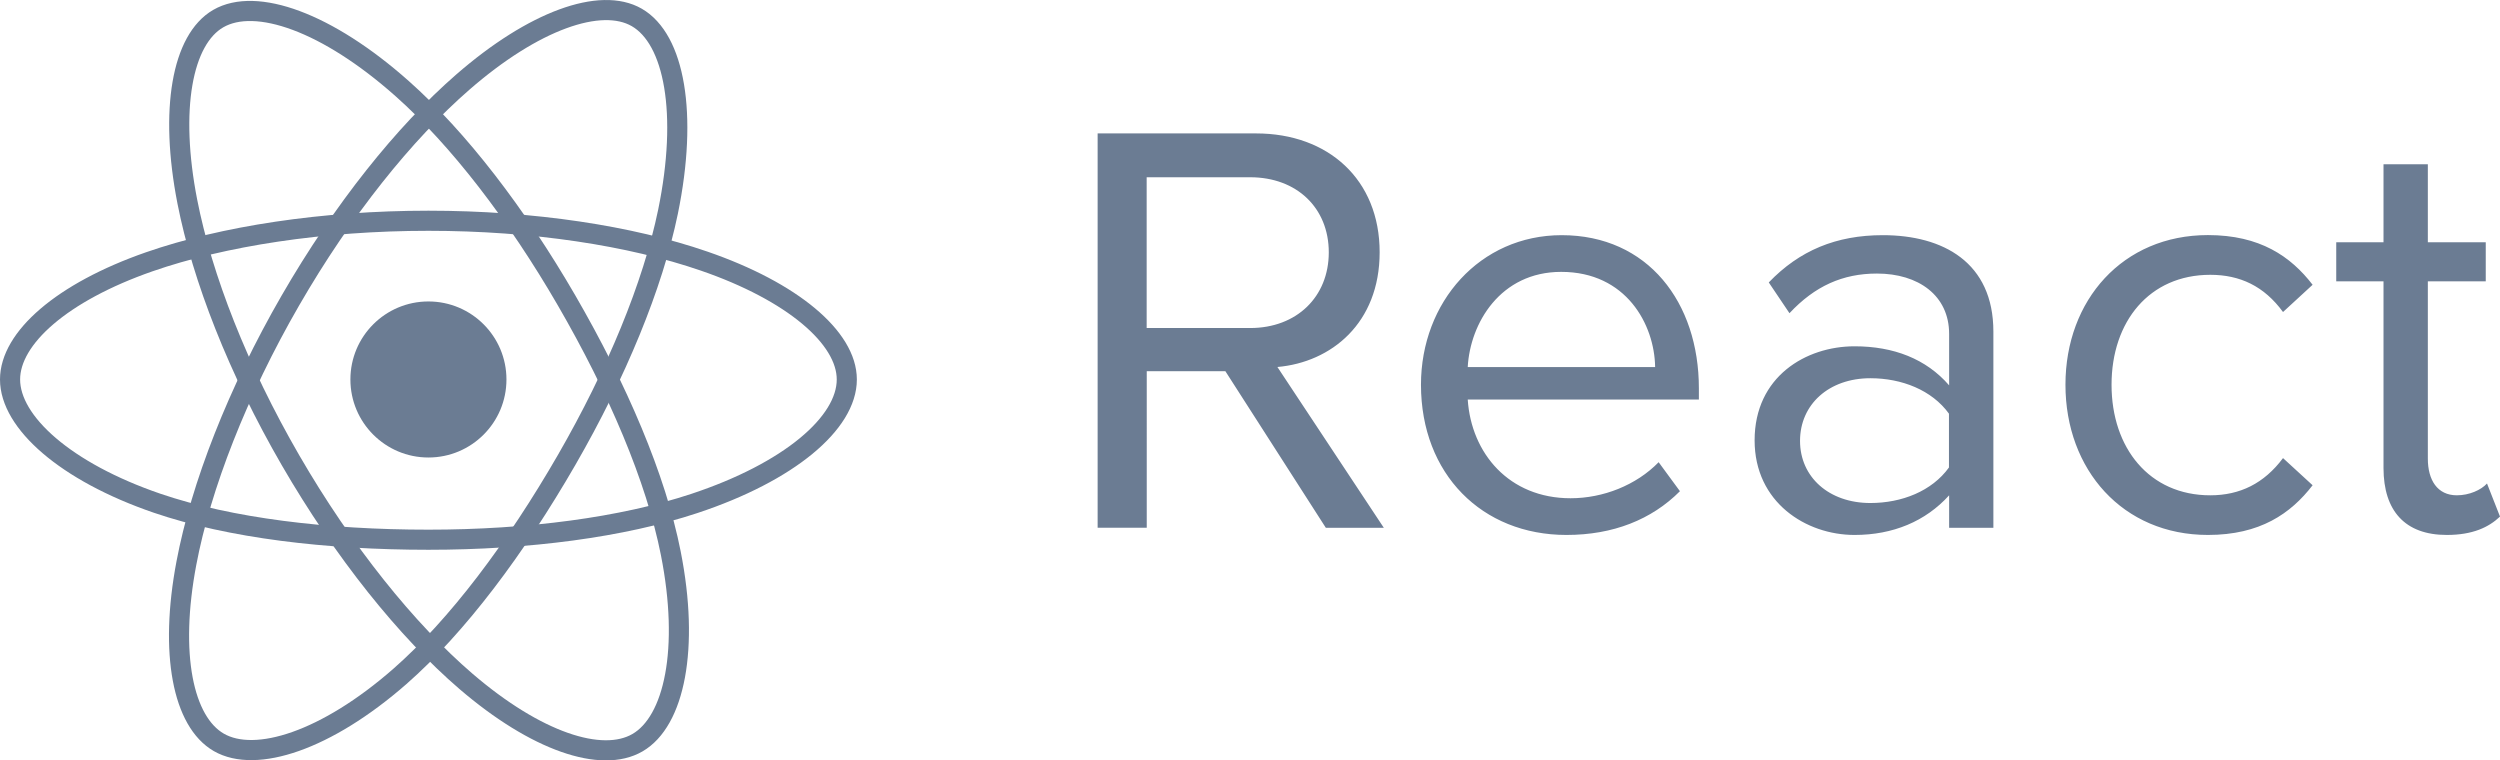<?xml version="1.0" encoding="utf-8"?>
<!-- Generator: Adobe Illustrator 22.0.1, SVG Export Plug-In . SVG Version: 6.00 Build 0)  -->
<svg version="1.1" id="Layer_1" xmlns:sketch="http://www.bohemiancoding.com/sketch/ns"
	 xmlns="http://www.w3.org/2000/svg" xmlns:xlink="http://www.w3.org/1999/xlink" x="0px" y="0px" viewBox="0 0 2983 907.3"
	 style="enable-background:new 0 0 2983 907.3;" xml:space="preserve">
<style type="text/css">
	.st0{fill:#6B7C93;}
	.st1{fill:none;stroke:#6B7C93;stroke-width:24;}
</style>
<title>react-logo</title>
<desc>Created with Sketch.</desc>
<g id="Page-1" sketch:type="MSPage">
	<g id="logo-_x28_1_x29_" transform="translate(12, 17)" sketch:type="MSLayerGroup">
		<circle id="Oval" sketch:type="MSShapeGroup" class="st0" cx="499.2" cy="435.8" r="93.1">
		</circle>
		<path id="Shape" sketch:type="MSShapeGroup" class="st1" d="M499.2,246.4c125,0,241.2,17.9,328.8,48.1
			c105.5,36.3,170.4,91.4,170.4,141.3c0,52-68.8,110.5-182.1,148C730.6,612.2,617.9,627,499.2,627c-121.7,0-236.9-13.9-323.6-43.5
			C66.1,546,0,486.8,0,435.8c0-49.5,61.9-104.1,166-140.4C253.9,264.8,373,246.4,499.2,246.4L499.2,246.4z"/>
		<path id="Shape_1_" sketch:type="MSShapeGroup" class="st1" d="M334.4,341.7c62.5-108.3,136-200,205.9-260.8
			c84.2-73.3,164.3-102,207.5-77.1c45,26,61.3,114.8,37.3,231.7c-18.2,88.4-61.7,193.5-121,296.3
			c-60.8,105.4-130.4,198.3-199.3,258.6c-87.2,76.2-171.5,103.8-215.7,78.4c-42.8-24.7-59.2-105.7-38.7-213.9
			C227.7,563.3,271.3,451,334.4,341.7L334.4,341.7z"/>
		<path id="Shape_2_" sketch:type="MSShapeGroup" class="st1" d="M334.6,532.1C272,423.9,229.3,314.4,211.5,223.5
			C190.1,114,205.2,30.2,248.4,5.2c45-26,130.1,4.2,219.3,83.4c67.5,59.9,136.8,150.1,196.3,252.8c61,105.3,106.7,212,124.4,301.8
			c22.5,113.6,4.3,200.5-39.8,226c-42.8,24.8-121.1-1.5-204.7-73.3C473.3,735.2,397.8,641.3,334.6,532.1L334.6,532.1z"/>
	</g>
	<path id="React" sketch:type="MSShapeGroup" class="st0" d="M1651.2,629.8l-127-191.9c64.2-5.6,122-52.2,122-136.9
		c0-86.8-61.4-141.8-147.4-141.8h-189.1v470.5h58.6V442.9h93.8L1582,629.8L1651.2,629.8L1651.2,629.8z M1491.7,391.4h-123.5V211.5
		h123.5c55.7,0,93.8,36.7,93.8,89.6S1547.4,391.4,1491.7,391.4L1491.7,391.4z M1869.1,638.3c55.7,0,101.6-18.3,135.4-52.2
		l-25.4-34.6c-26.8,27.5-66.3,43-105.1,43c-73.4,0-118.5-53.6-122.7-117.8h275.8v-13.4c0-102.3-60.7-182.7-163.7-182.7
		c-97.4,0-167.9,79.7-167.9,178.5C1695.6,565.7,1768.3,638.3,1869.1,638.3L1869.1,638.3z M1974.9,438h-223.6
		c2.8-52.2,38.8-113.6,111.5-113.6C1940.4,324.4,1974.2,387.2,1974.9,438L1974.9,438z M2378.5,629.8V395.6c0-82.5-60-115-131.9-115
		c-55.7,0-99.5,18.3-136.1,56.4l24.7,36.7c30.3-32.4,63.5-47.3,104.4-47.3c49.4,0,86.1,26.1,86.1,72v61.4
		c-27.5-31.7-66.3-46.6-112.9-46.6c-57.8,0-119.2,36-119.2,112.2c0,74.1,61.4,112.9,119.2,112.9c45.9,0,84.7-16.2,112.9-47.3v38.8
		L2378.5,629.8L2378.5,629.8z M2231.7,600.2c-49.4,0-83.9-31-83.9-74.1c0-43.7,34.6-74.8,83.9-74.8c37.4,0,73.4,14.1,93.8,42.3v64.2
		C2305.1,586.1,2269.1,600.2,2231.7,600.2L2231.7,600.2z M2634.5,638.3c62.1,0,98.8-25.4,124.9-59.3l-35.3-32.4
		c-22.6,30.3-51.5,44.4-86.8,44.4c-72.7,0-117.8-56.4-117.8-131.9s45.1-131.2,117.8-131.2c35.3,0,64.2,13.4,86.8,44.4l35.3-32.5
		c-26.1-33.9-62.8-59.3-124.9-59.3c-101.6,0-170,77.6-170,178.5C2464.5,560.7,2533,638.3,2634.5,638.3L2634.5,638.3z M2919.5,638.3
		c31,0,50.1-9.2,63.5-21.9l-15.5-39.5c-7.1,7.8-21.2,14.1-36,14.1c-23.3,0-34.6-18.3-34.6-43.7V335.7h69.1v-46.6h-69.1V196H2844
		v93.1h-56.4v46.6h56.4v222.9C2844.1,609.4,2869.5,638.3,2919.5,638.3L2919.5,638.3z"/>
</g>
</svg>
